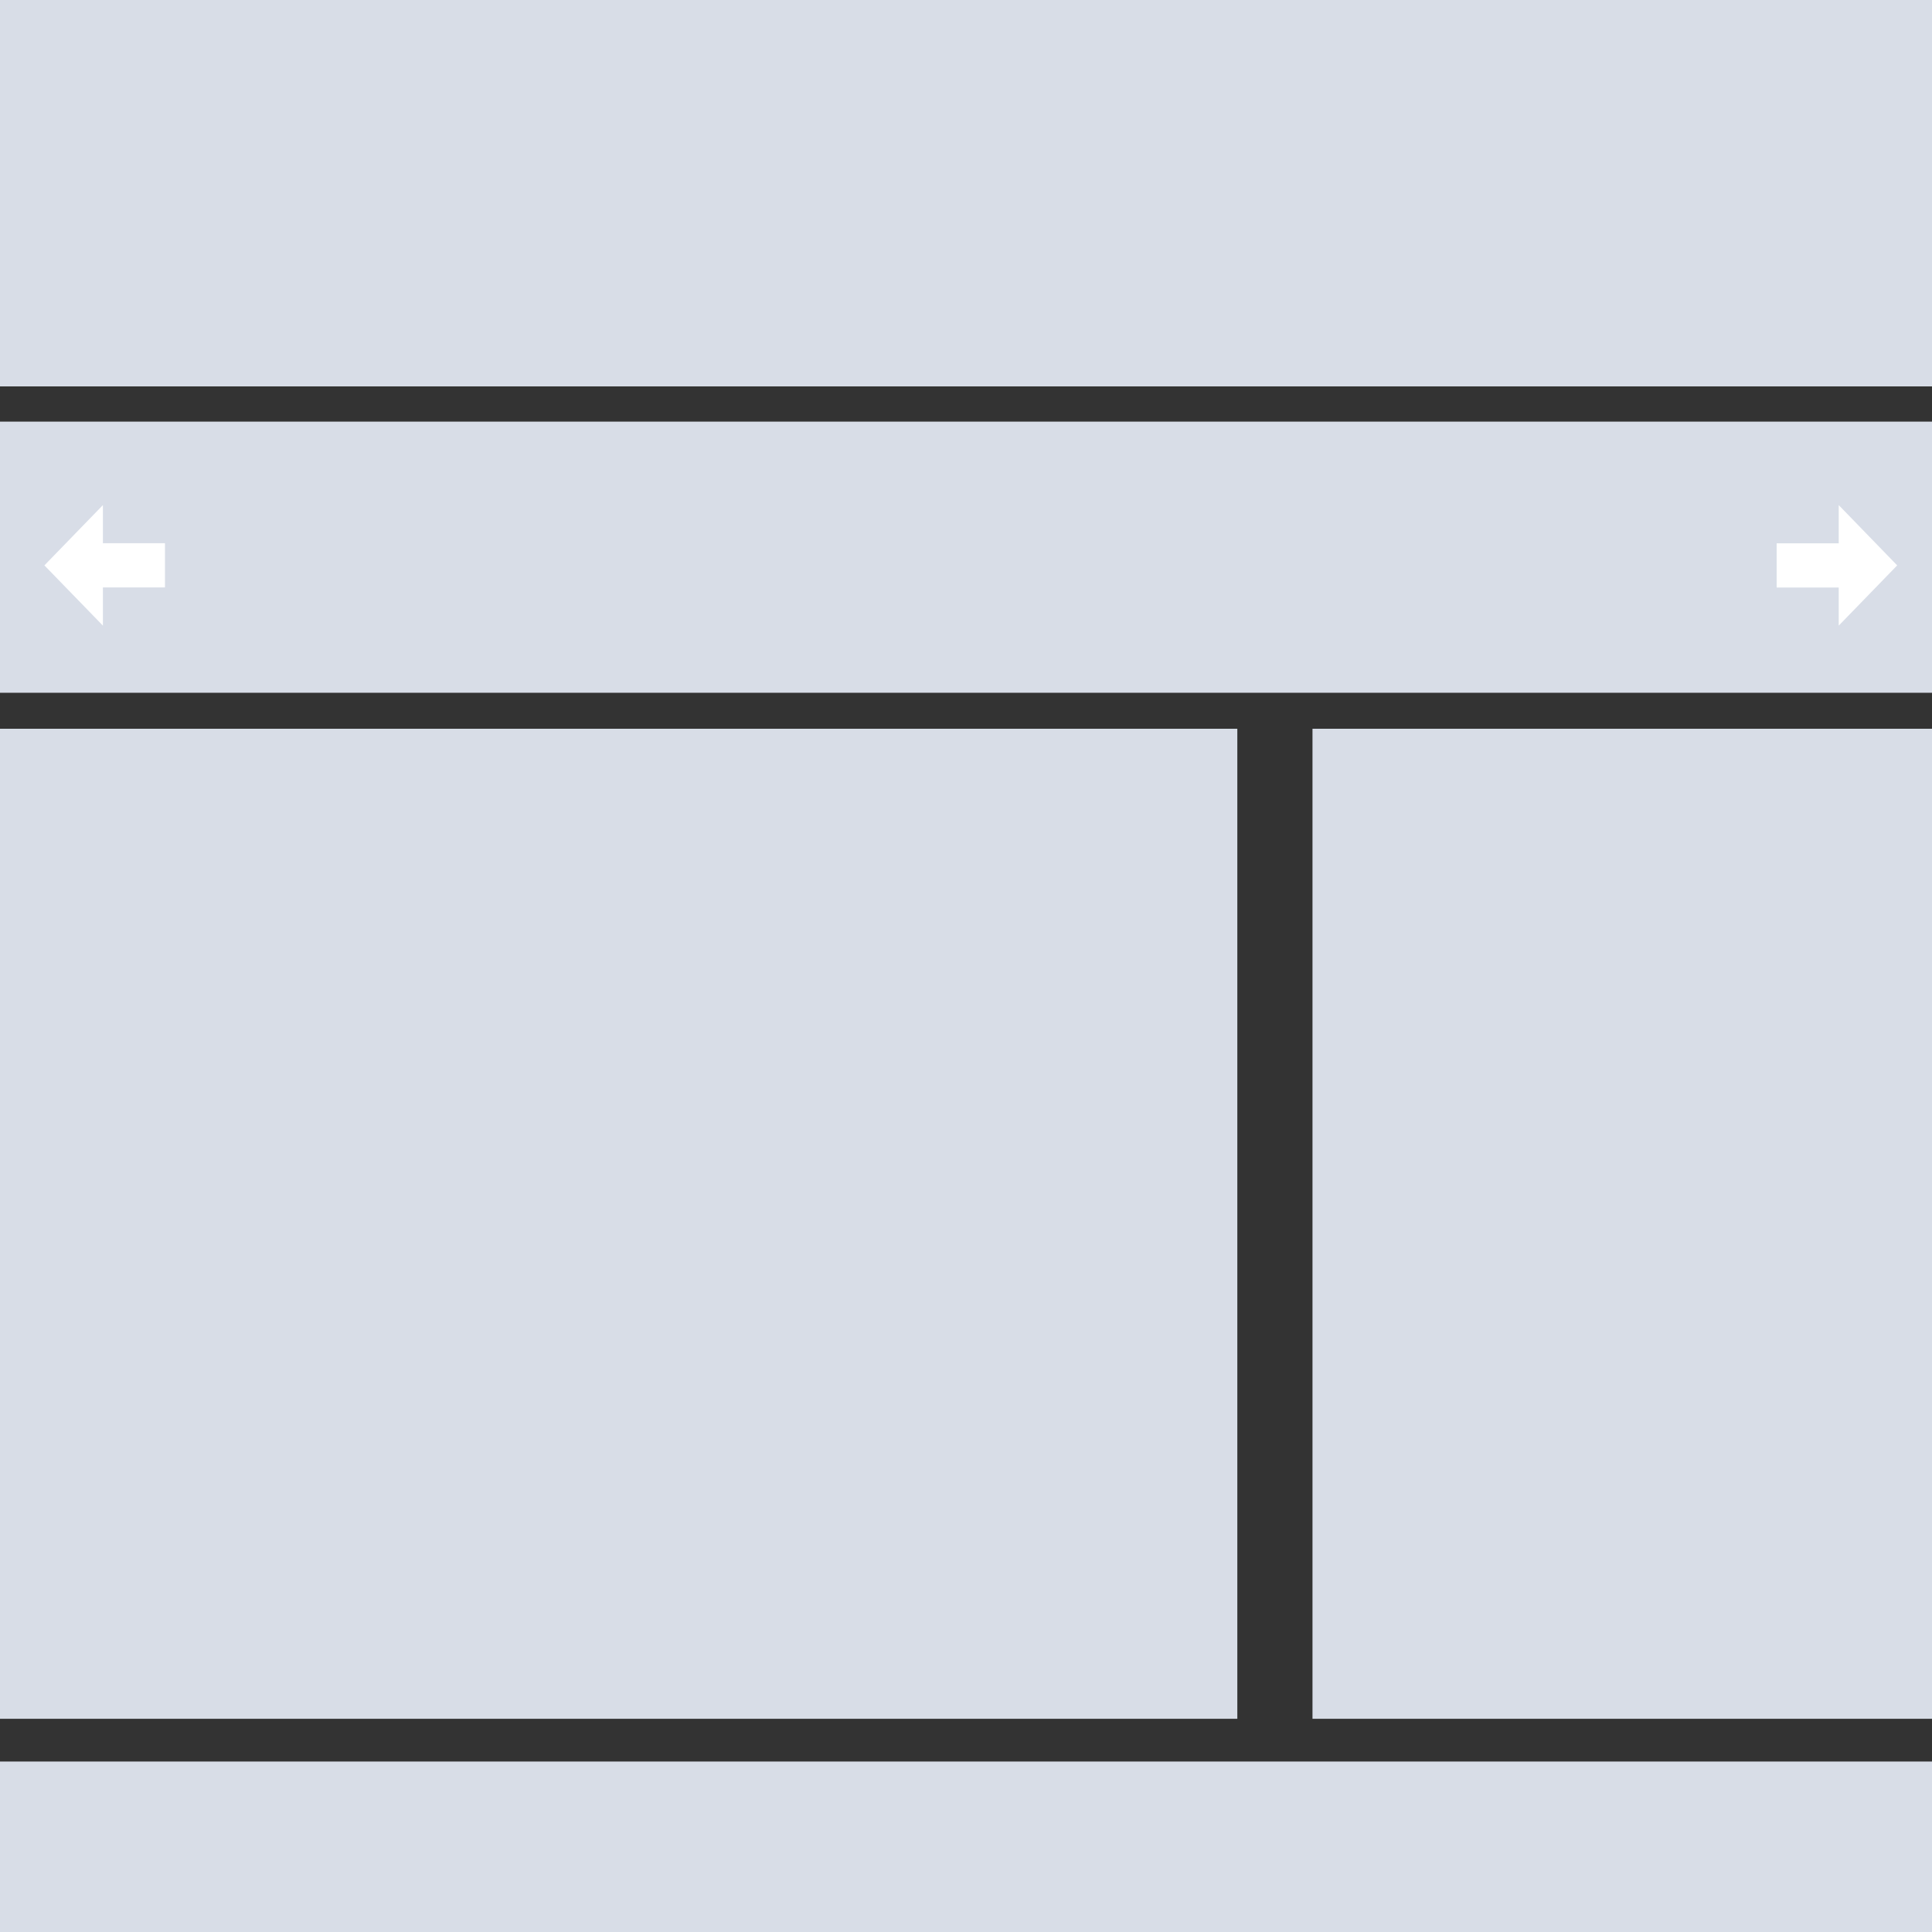 <?xml version="1.0" encoding="UTF-8" standalone="no"?>
<!DOCTYPE svg PUBLIC "//W3C//DTD SVG 1.1//EN" "http://www.w3.org/Graphics/SVG/1.1/DTD/svg11.dtd">
<svg version="1.1" xmlns="http://www.w3.org/2000/svg" xmlns:xlink="http://www.w3.org/1999/xlink" preserveAspectRatio="xMidYMid meet" viewBox="0 0 640 640" width="640" height="640"><rect x="0" y="0" width="640" height="640" fill="#333333" stroke="none"/><defs><path d="M646.78 139.67L646.78 229.49L0 229.49L0 139.67L646.78 139.67Z" id="a5pHmonclt"></path><path d="M640 0L640 128L0 128L0 0L640 0Z" id="a44LS4m1i"></path><path d="M0 583.53L0 640L640 640L640 583.53L0 583.53Z" id="b1phfgcSbc"></path><path d="M609.1 207.25L628.47 187.29L609.1 167.32L609.1 179.98L588.54 179.98L588.54 194.63L609.1 194.63L609.1 207.25Z" id="b40NwJ8FnC"></path><path d="M34.09 167.32L14.71 187.29L34.09 207.25L34.09 194.6L54.65 194.6L54.65 179.95L34.09 179.95L34.09 167.32Z" id="d1JUjJL6SC"></path><path d="M409.88 241.41L409.88 569.37L-2.01 569.37L-2.01 241.41L409.88 241.41Z" id="btlq0Pnbo"></path><path d="M843.61 241.41L843.61 569.37L434.78 569.37L434.78 241.41L843.61 241.41Z" id="g1aVPbijOt"></path></defs><g><g><g><use xlink:href="#a5pHmonclt" opacity="1" fill="#d8dde7" fill-opacity="1"></use><g><use xlink:href="#a5pHmonclt" opacity="1" fill-opacity="0" stroke="#000000" stroke-width="1" stroke-opacity="0"></use></g></g><g><use xlink:href="#a44LS4m1i" opacity="1" fill="#d8dde7" fill-opacity="1"></use><g><use xlink:href="#a44LS4m1i" opacity="1" fill-opacity="0" stroke="#000000" stroke-width="1" stroke-opacity="0"></use></g></g><g><use xlink:href="#b1phfgcSbc" opacity="1" fill="#d8dde7" fill-opacity="1"></use><g><use xlink:href="#b1phfgcSbc" opacity="1" fill-opacity="0" stroke="#000000" stroke-width="1" stroke-opacity="0"></use></g></g><g><use xlink:href="#b40NwJ8FnC" opacity="1" fill="#ffffff" fill-opacity="1"></use></g><g><use xlink:href="#d1JUjJL6SC" opacity="1" fill="#ffffff" fill-opacity="1"></use></g><g><use xlink:href="#btlq0Pnbo" opacity="1" fill="#d8dde7" fill-opacity="1"></use><g><use xlink:href="#btlq0Pnbo" opacity="1" fill-opacity="0" stroke="#000000" stroke-width="1" stroke-opacity="0"></use></g></g><g><use xlink:href="#g1aVPbijOt" opacity="1" fill="#d8dde7" fill-opacity="1"></use><g><use xlink:href="#g1aVPbijOt" opacity="1" fill-opacity="0" stroke="#000000" stroke-width="1" stroke-opacity="0"></use></g></g></g></g></svg>